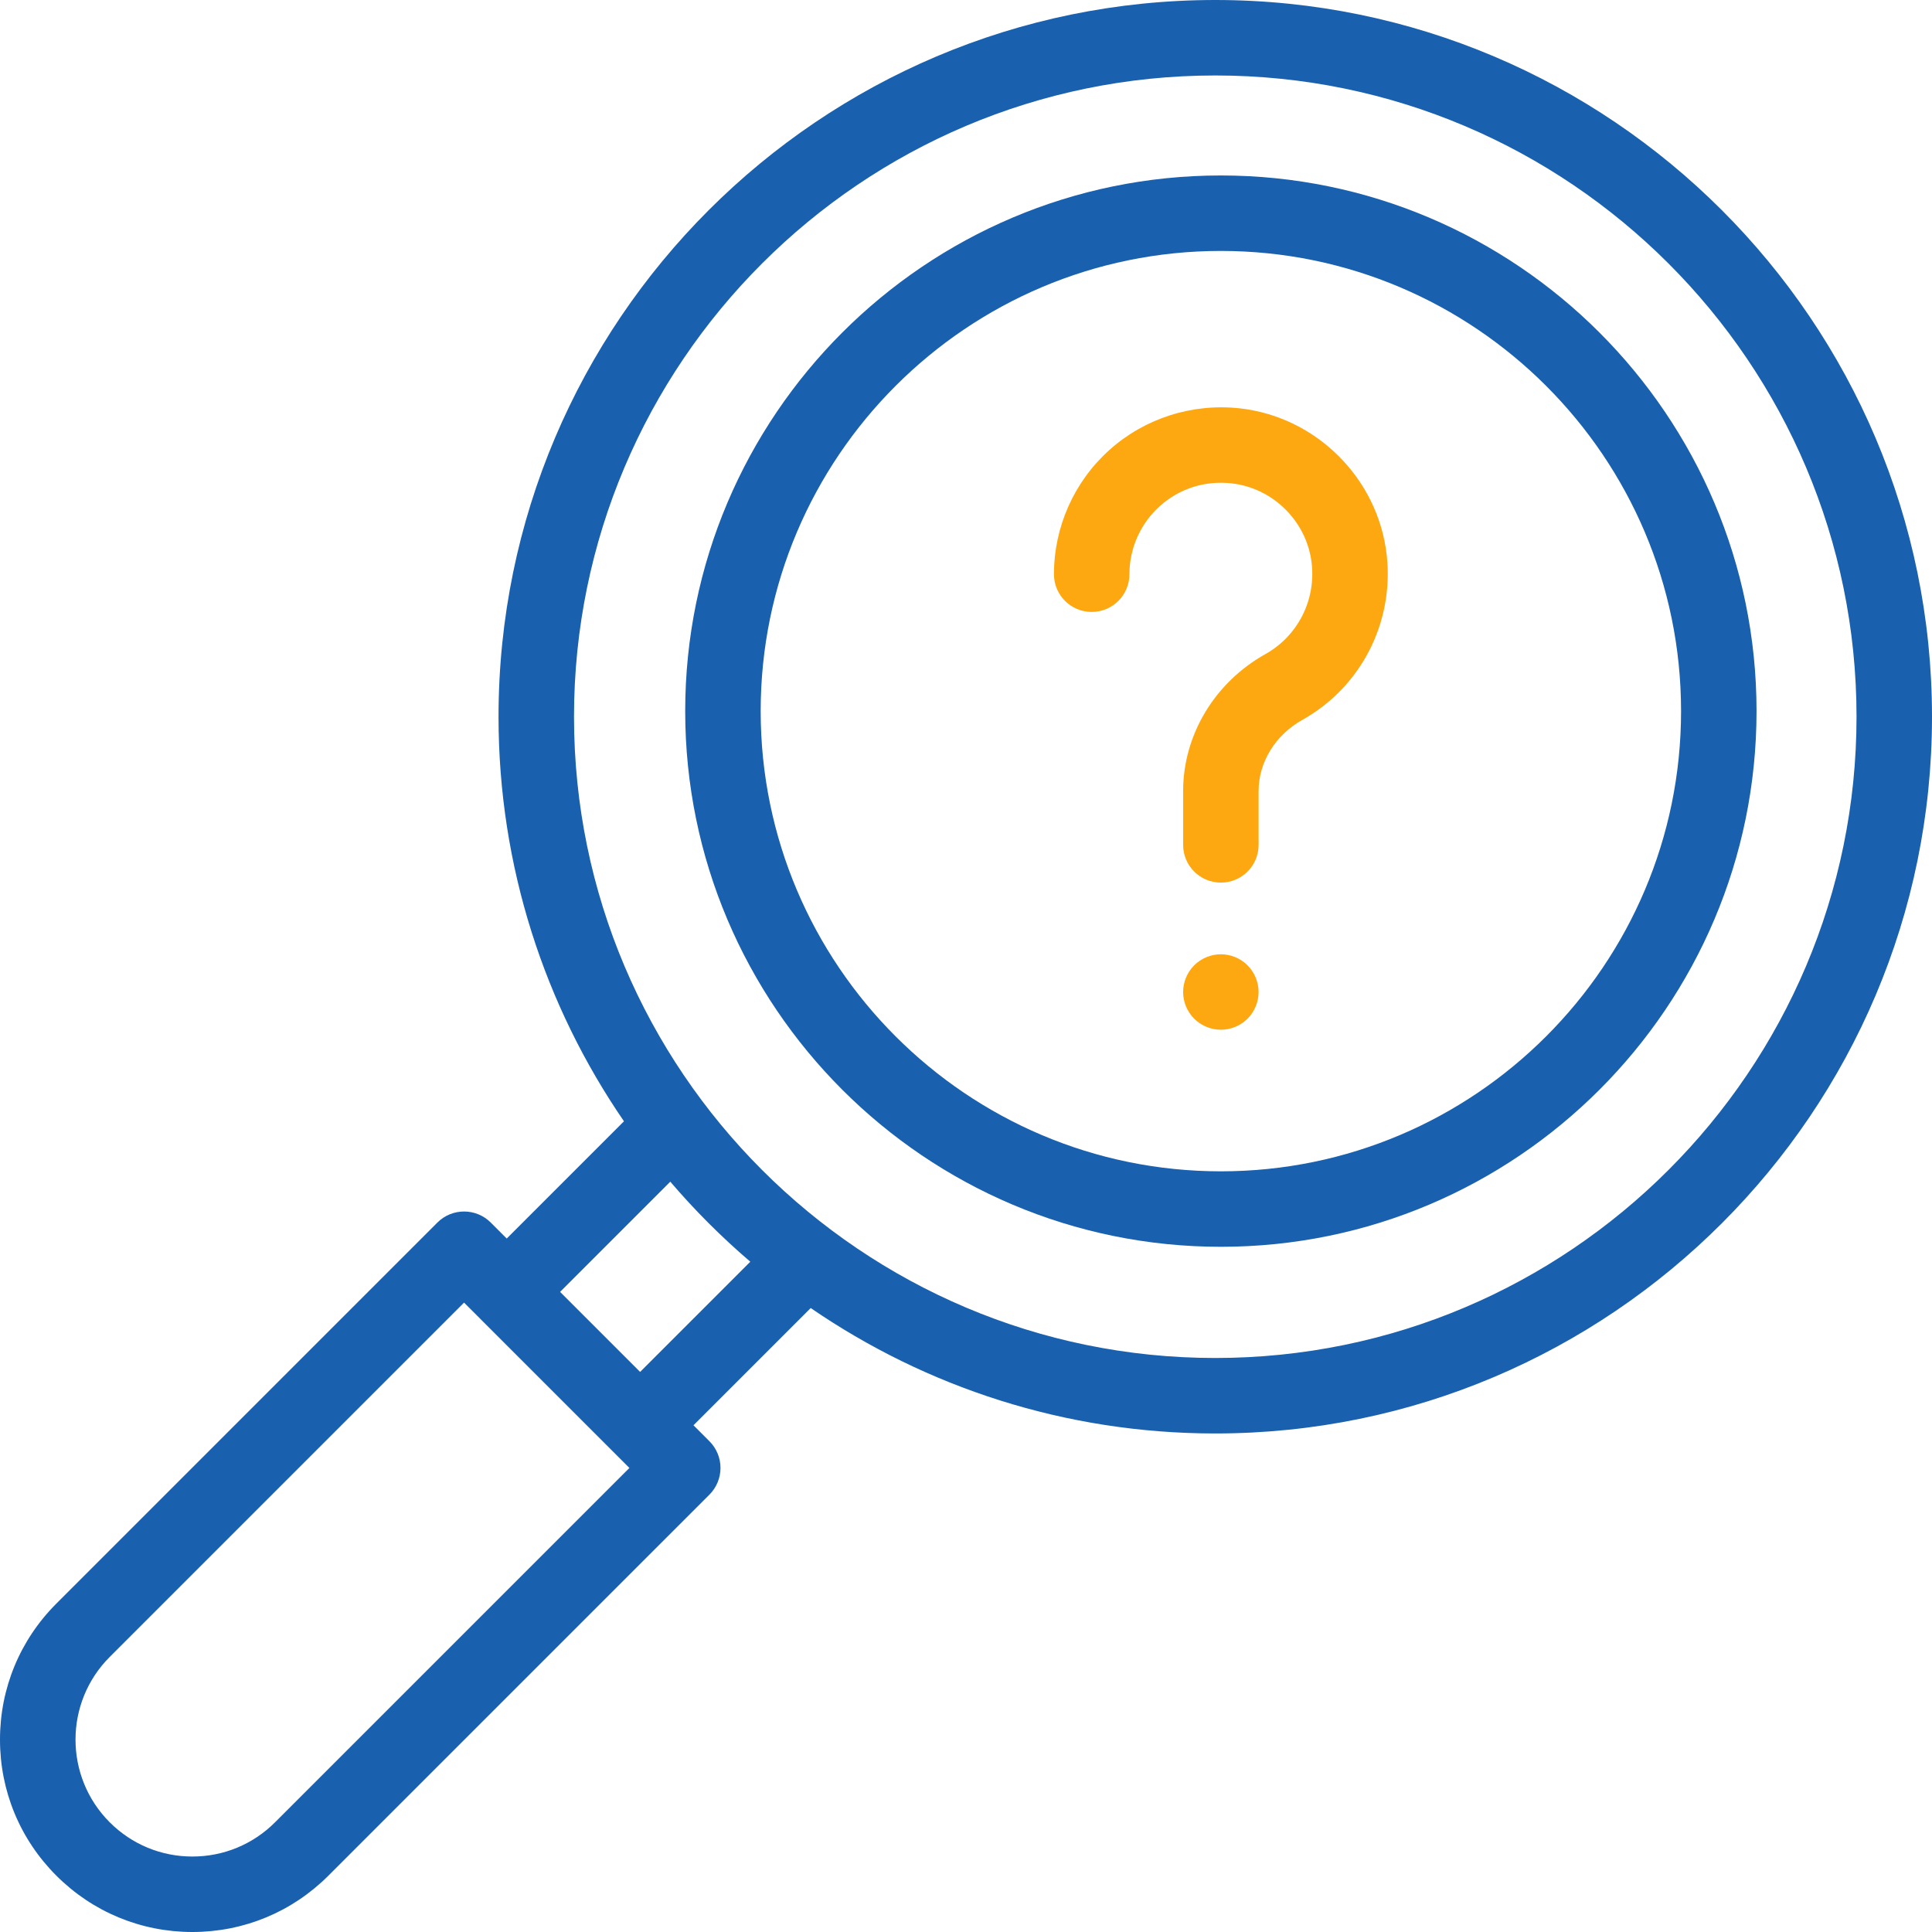 <?xml version="1.0" encoding="utf-8"?>
<!-- Generator: Adobe Illustrator 17.0.0, SVG Export Plug-In . SVG Version: 6.00 Build 0)  -->
<!DOCTYPE svg PUBLIC "-//W3C//DTD SVG 1.1//EN" "http://www.w3.org/Graphics/SVG/1.1/DTD/svg11.dtd">
<svg version="1.1" id="Layer_1" xmlns="http://www.w3.org/2000/svg" xmlns:xlink="http://www.w3.org/1999/xlink" x="0px" y="0px"
	 width="512px" height="512px" viewBox="0 0 512 512" enable-background="new 0 0 512 512" xml:space="preserve">
<path fill="#1960AE" d="M323.543,330.414c78.273,0,141.957-63.68,141.957-141.957c0-78.273-63.684-141.957-141.957-141.957
	s-141.957,63.684-141.957,141.957C181.586,266.734,245.27,330.414,323.543,330.414z M323.543,66.5
	c67.246,0,121.957,54.711,121.957,121.957s-54.711,121.957-121.957,121.957s-121.957-54.707-121.957-121.957
	C201.586,121.211,256.297,66.5,323.543,66.5z"/>
<path fill="#1960AE" d="M322.059,379.883C426.793,379.883,512,294.676,512,189.941S426.793,0,322.059,0
	S132.117,85.207,132.117,189.941c0,39.75,12.281,76.676,33.238,107.211l-31.07,31.07l-4.23-4.23c-3.906-3.906-10.238-3.906-14.145,0
	L14.934,424.969C5.305,434.598,0,447.402,0,461.02s5.305,26.418,14.934,36.047S37.363,512,50.98,512s26.422-5.305,36.051-14.934
	l100.98-100.977c1.875-1.875,2.926-4.418,2.926-7.07s-1.051-5.199-2.926-7.074l-4.234-4.23l31.07-31.07
	C245.383,367.602,282.313,379.883,322.059,379.883z M322.059,20C415.766,20,492,96.234,492,189.941s-76.234,169.941-169.941,169.941
	c-93.703,0-169.941-76.234-169.941-169.941S228.355,20,322.059,20z M72.891,482.926C67.035,488.777,59.258,492,50.98,492
	s-16.055-3.223-21.906-9.074c-12.082-12.078-12.082-31.734,0-43.816l93.906-93.906l4.23,4.227c0,0.004,0.004,0.004,0.004,0.008
	l39.582,39.582L72.891,482.926z M169.637,363.57l-21.207-21.207l29.203-29.203c6.504,7.609,13.598,14.703,21.207,21.207
	L169.637,363.57z"/>
<path fill="#FDA810" d="M289.309,162.172c5.523,0,10-4.477,10-10c0-6.883,2.945-13.465,8.074-18.059
	c5.203-4.66,11.934-6.797,18.961-6.02c11.102,1.227,20.051,10.176,21.277,21.277c1.078,9.789-3.738,19.199-12.277,23.973
	c-13.445,7.52-21.801,21.426-21.801,36.289v14.27c0,5.523,4.477,10,10,10c5.52,0,10-4.477,10-10v-14.27
	c0-7.629,4.43-14.844,11.563-18.832c15.57-8.707,24.359-25.832,22.395-43.625c-2.246-20.332-18.633-36.715-38.961-38.961
	c-12.563-1.387-25.145,2.621-34.5,11c-9.359,8.383-14.73,20.395-14.73,32.957C279.309,157.695,283.785,162.172,289.309,162.172z"/>
<path fill="#FDA810" d="M323.539,252.891c-2.629,0-5.207,1.07-7.066,2.93s-2.934,4.441-2.934,7.07c0,2.641,1.07,5.211,2.934,7.07
	c1.859,1.867,4.438,2.93,7.066,2.93c2.633,0,5.211-1.063,7.07-2.93c1.859-1.859,2.93-4.441,2.93-7.07s-1.066-5.211-2.93-7.07
	C328.75,253.961,326.172,252.891,323.539,252.891z"/>
</svg>
